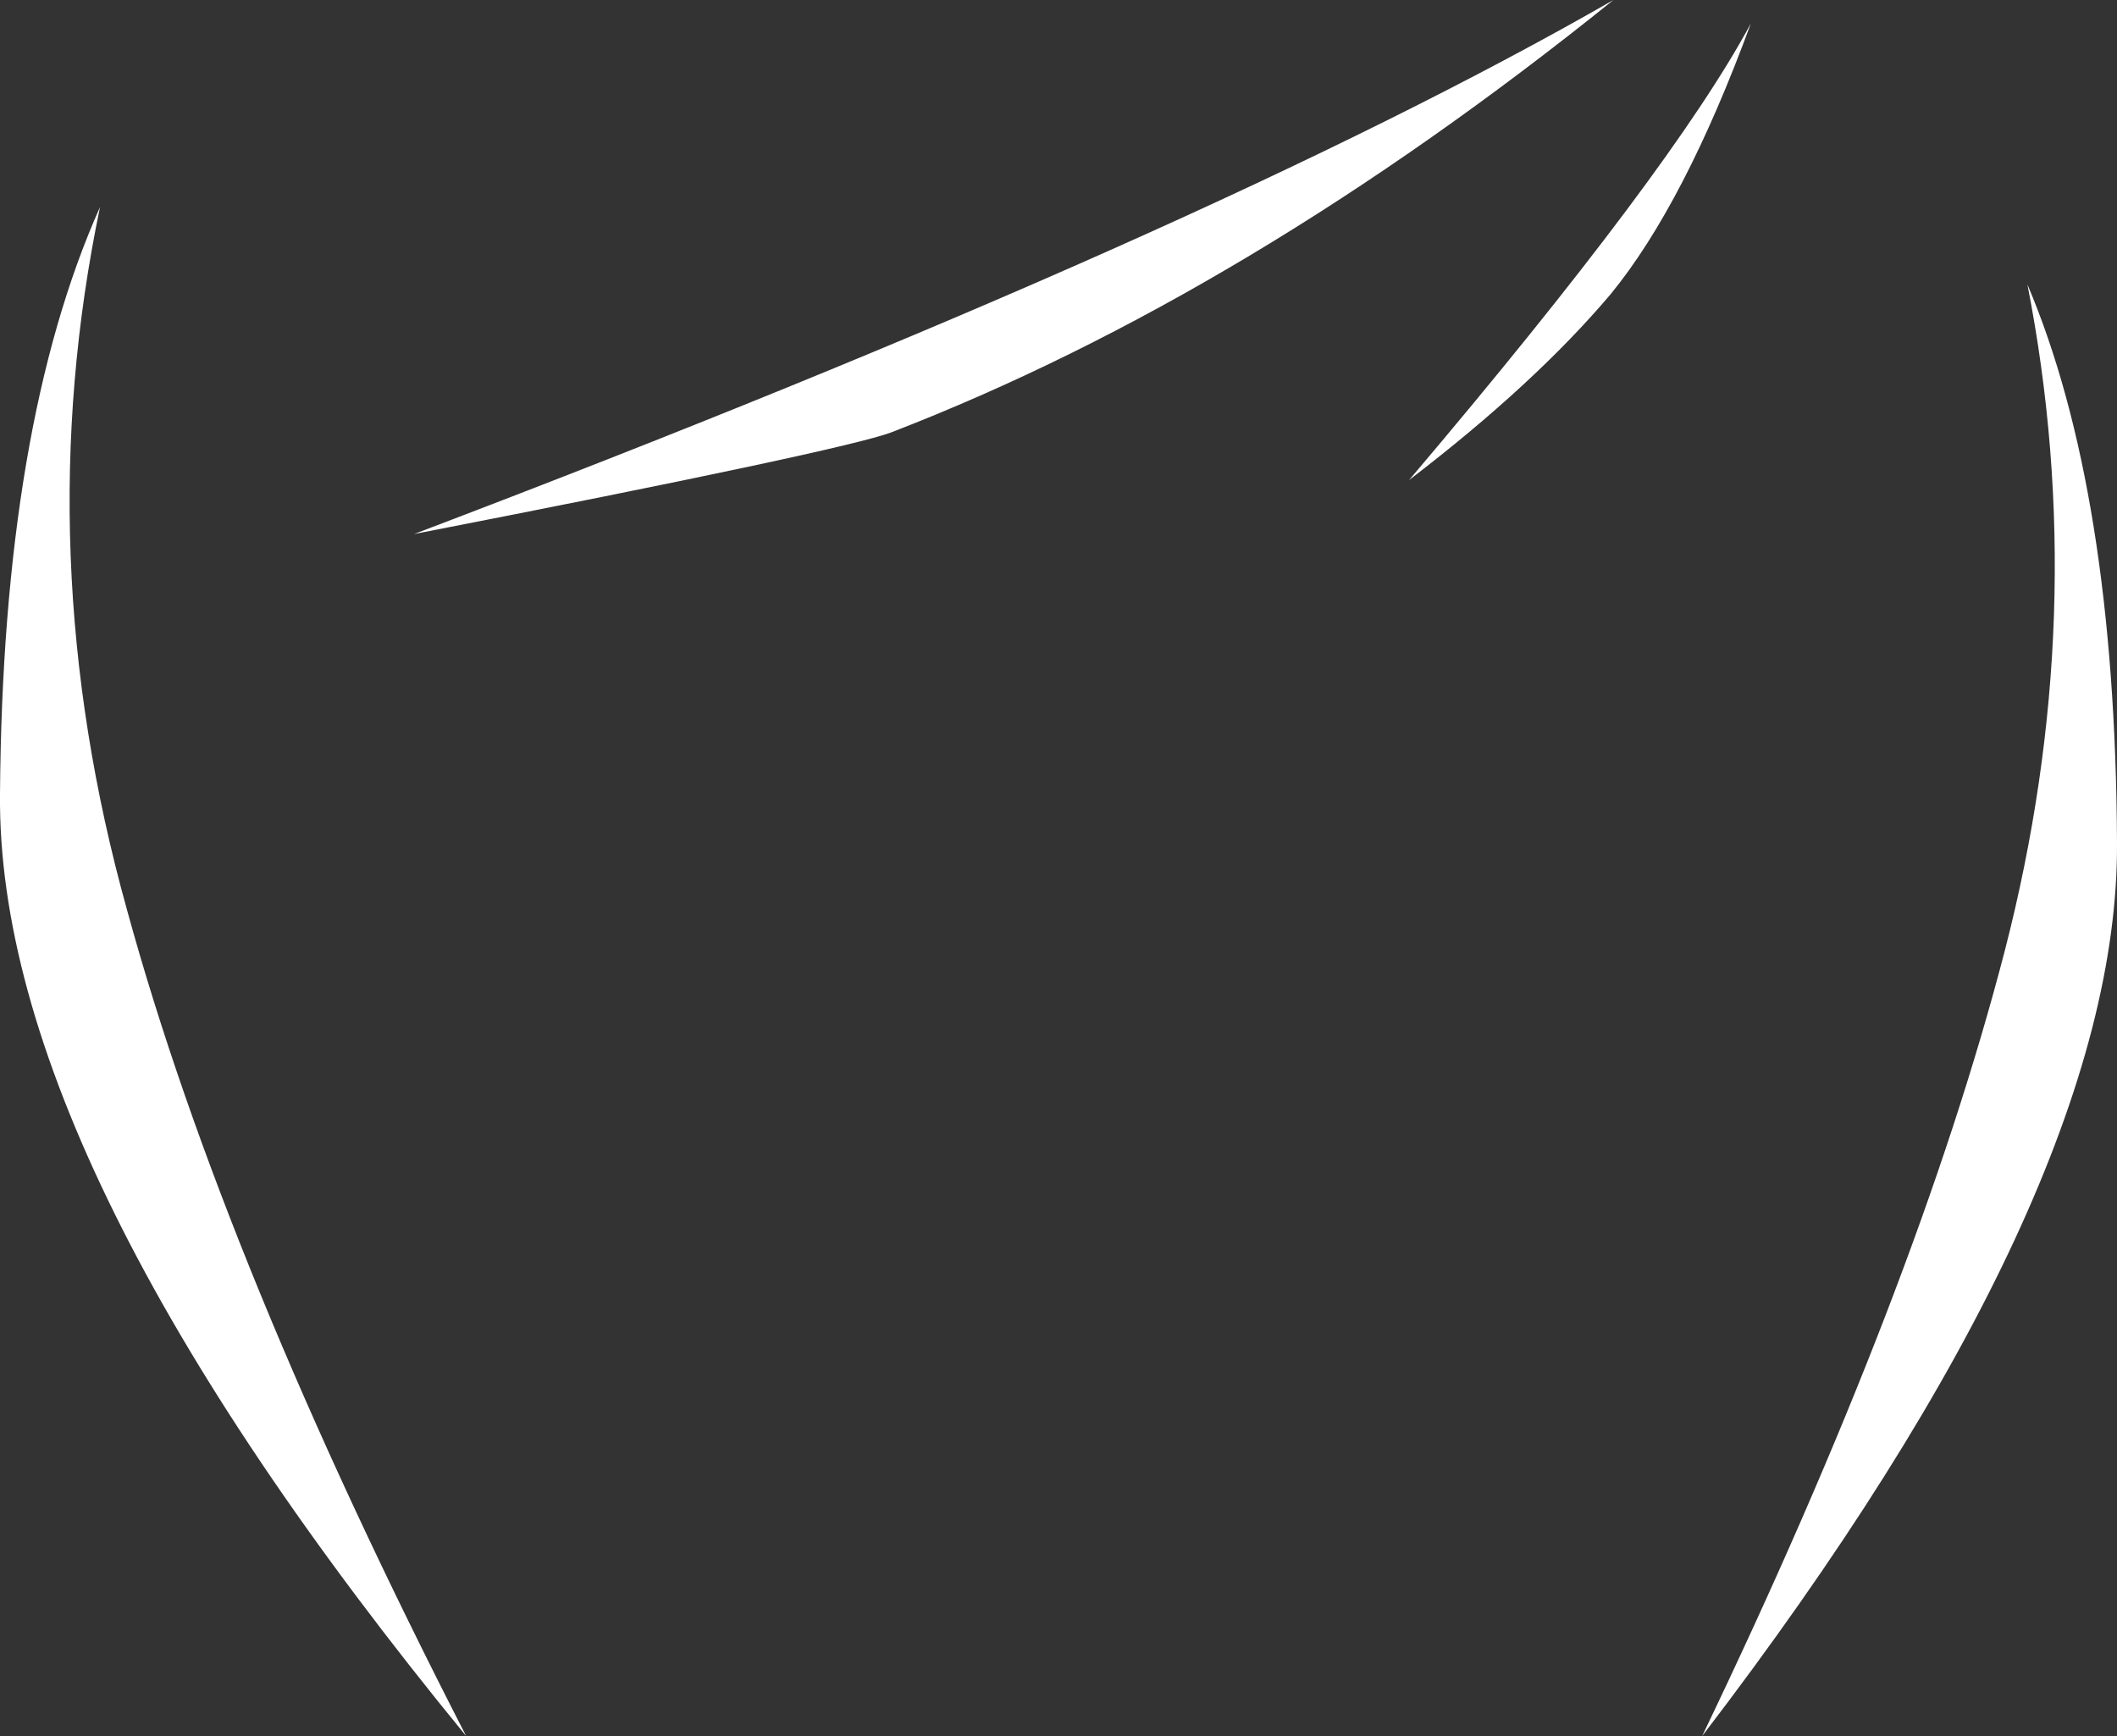 <?xml version="1.0" encoding="UTF-8" standalone="no"?>
<svg xmlns:xlink="http://www.w3.org/1999/xlink" height="99.8px" width="121.7px" xmlns="http://www.w3.org/2000/svg">
  <rect width="100%" height="100%" fill="#333333" stroke="none"/>
  <g transform="matrix(1.0, 0.0, 0.0, 1.0, 55.2, 5.05)">
    <path d="M61.35 11.3 Q66.4 23.2 66.5 43.35 66.65 63.4 42.65 94.75 55.0 69.05 60.05 49.6 65.05 30.2 61.35 11.3 M25.8 22.55 Q40.9 4.75 45.45 -3.7 41.65 6.65 37.4 11.85 33.05 17.0 25.8 22.55 M-31.4 25.65 Q14.3 8.3 37.55 -5.05 16.5 11.9 -3.95 19.8 -6.75 20.85 -31.4 25.65 M-47.9 47.25 Q-42.3 67.7 -28.4 94.75 -55.4 61.8 -55.2 40.6 -55.05 19.4 -49.45 6.85 -53.6 26.8 -47.9 47.25" fill="#ffffff" fill-rule="evenodd" stroke="none"/>
  </g>
</svg>
